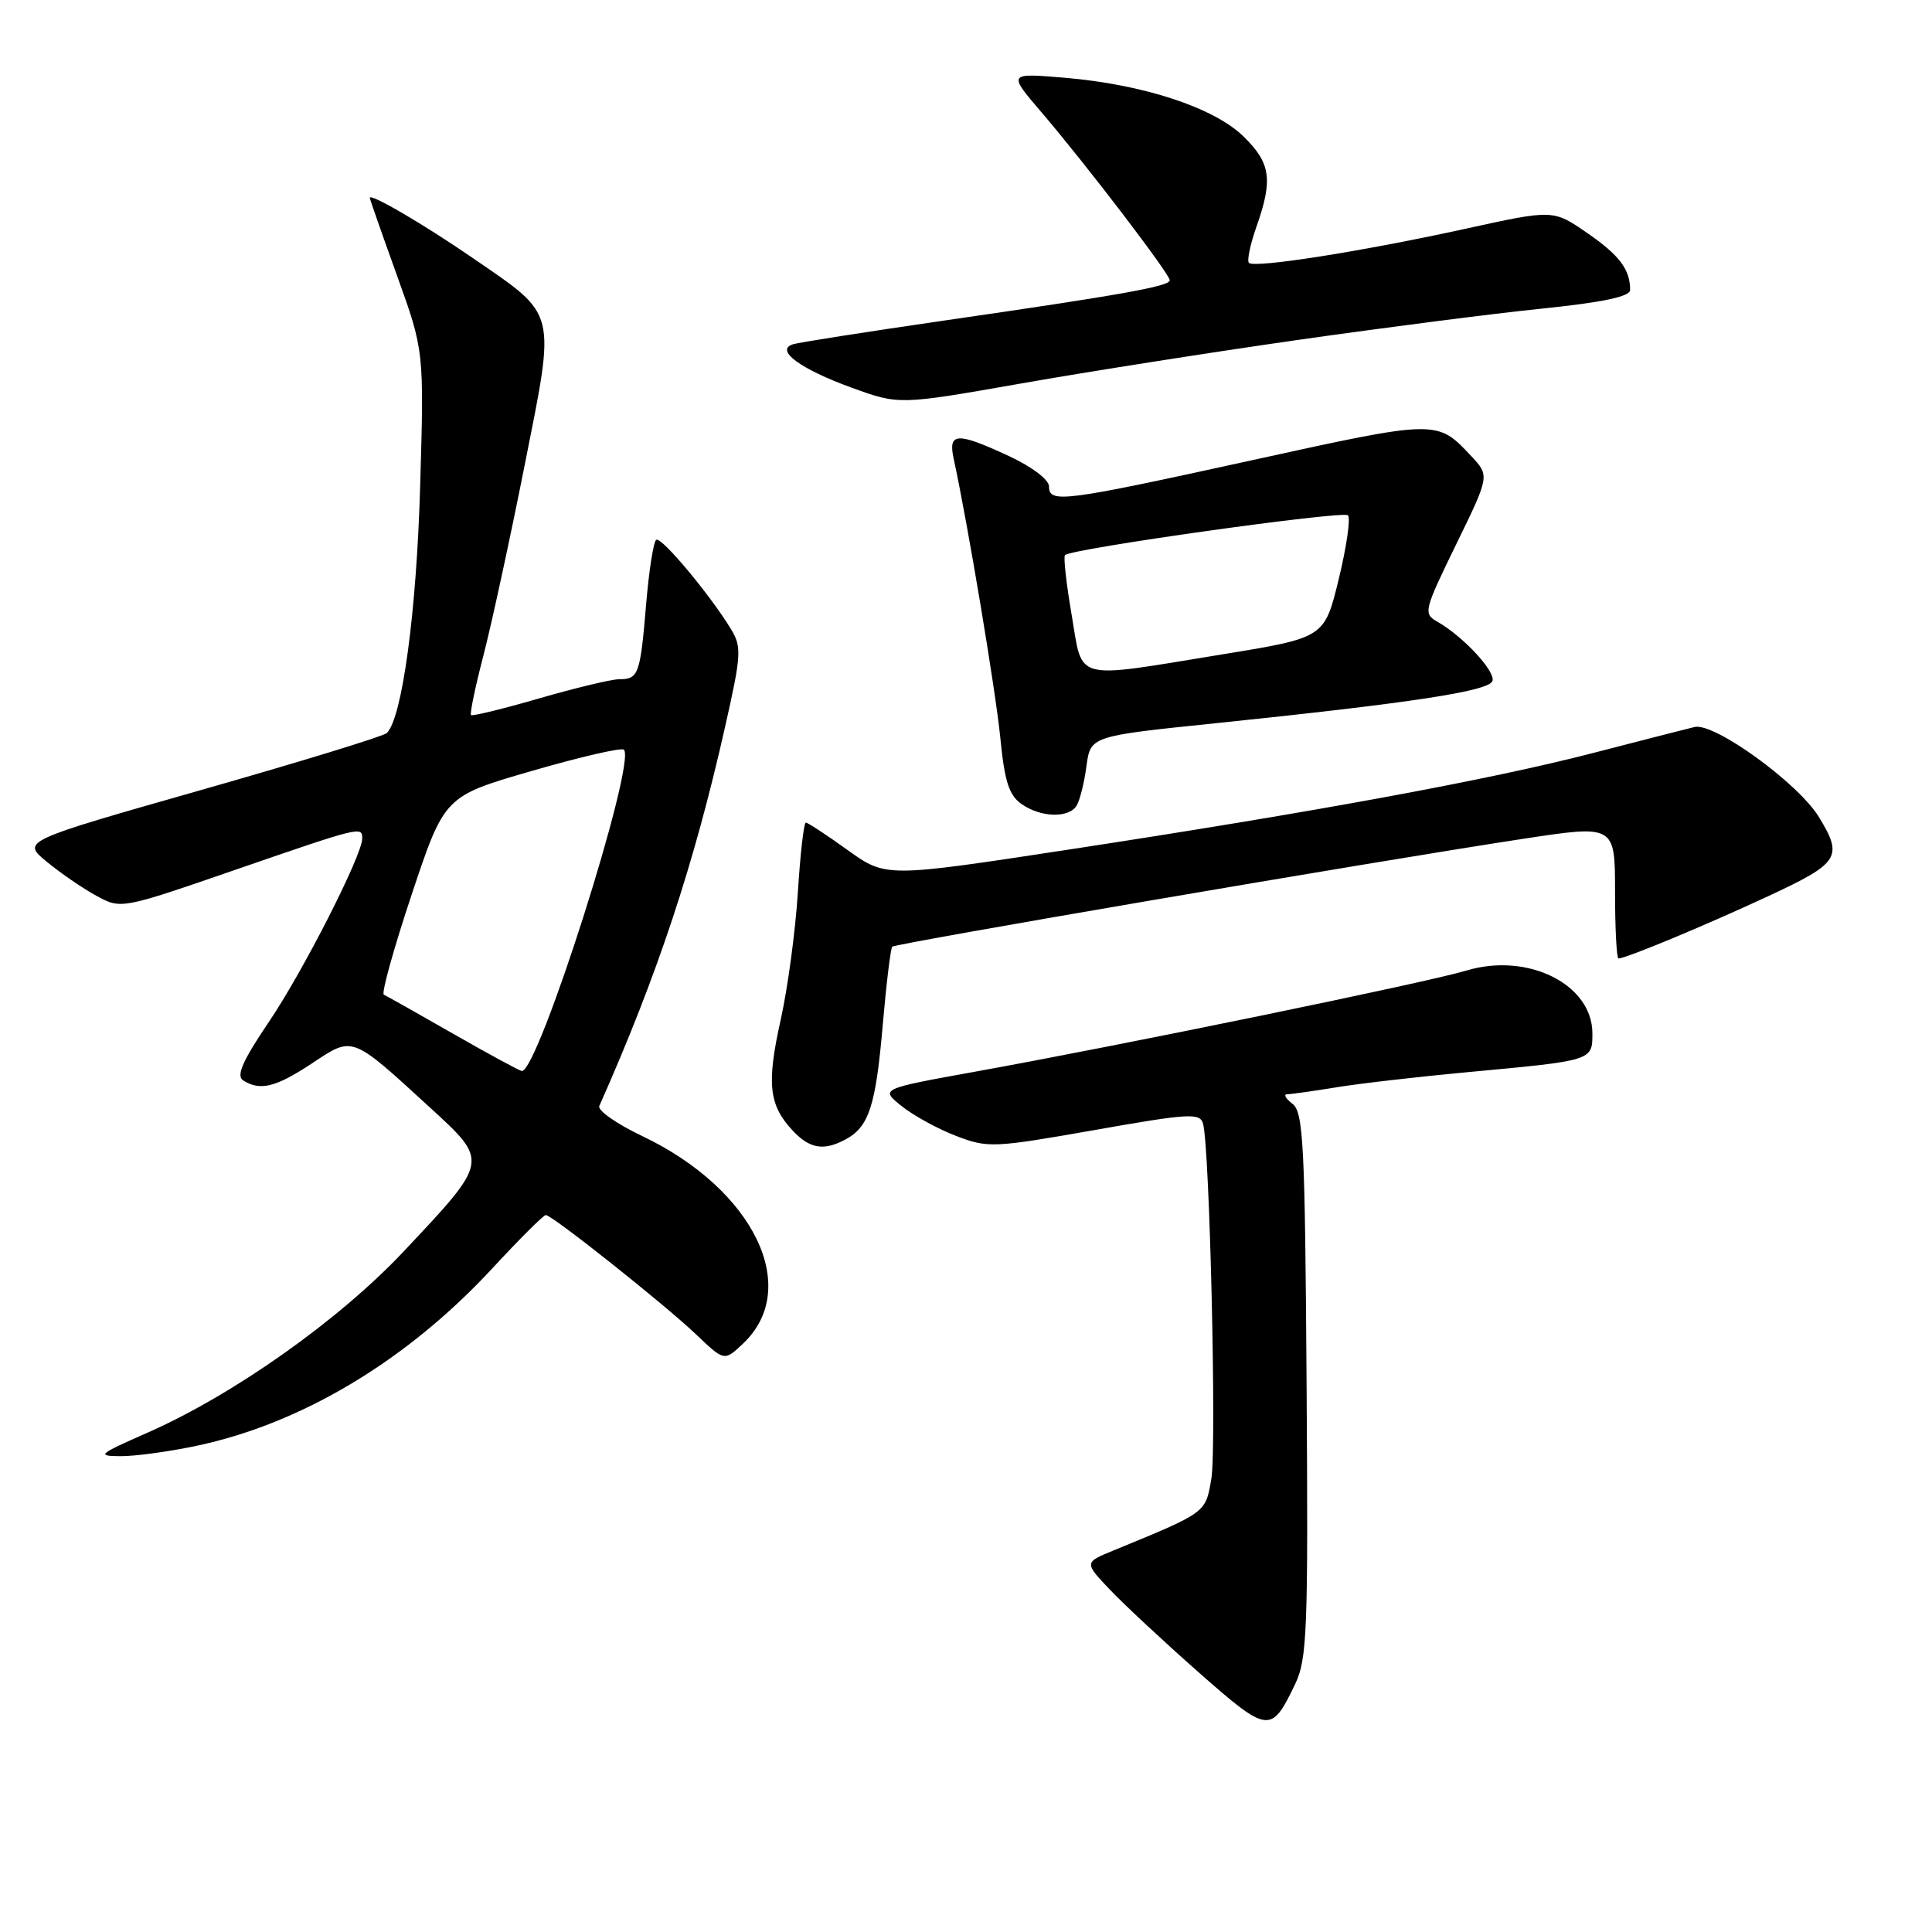 <?xml version="1.0" encoding="UTF-8" standalone="no"?>
<!DOCTYPE svg PUBLIC "-//W3C//DTD SVG 1.1//EN" "http://www.w3.org/Graphics/SVG/1.1/DTD/svg11.dtd" >
<svg xmlns="http://www.w3.org/2000/svg" xmlns:xlink="http://www.w3.org/1999/xlink" version="1.1" viewBox="0 0 256 256">
 <g >
 <path fill="currentColor"
d=" M 171.59 223.20 C 173.21 219.83 173.35 216.26 173.13 183.50 C 172.92 151.52 172.71 147.36 171.25 146.25 C 170.35 145.56 170.04 145.00 170.56 144.99 C 171.08 144.99 173.99 144.58 177.03 144.08 C 180.08 143.58 187.95 142.67 194.53 142.06 C 211.07 140.53 211.00 140.55 211.00 136.93 C 211.00 130.43 202.45 126.16 194.32 128.60 C 189.13 130.17 148.84 138.46 129.06 142.03 C 116.62 144.28 116.62 144.28 119.49 146.58 C 121.07 147.84 124.33 149.62 126.72 150.53 C 130.90 152.13 131.67 152.09 145.02 149.74 C 157.58 147.52 159.00 147.44 159.41 148.89 C 160.29 152.02 161.22 191.73 160.51 195.94 C 159.74 200.49 159.92 200.36 147.58 205.43 C 143.65 207.04 143.65 207.04 147.08 210.65 C 148.96 212.63 154.27 217.57 158.88 221.64 C 168.05 229.71 168.44 229.76 171.59 223.20 Z  M 26.08 191.57 C 40.03 188.61 53.95 180.26 65.25 168.05 C 68.84 164.17 72.02 161.00 72.32 161.00 C 73.16 161.00 88.01 172.80 92.24 176.82 C 95.97 180.38 95.97 180.38 98.43 178.06 C 106.26 170.71 99.91 157.60 85.13 150.55 C 81.72 148.93 79.15 147.13 79.41 146.55 C 87.10 129.25 91.96 114.61 96.10 96.21 C 98.23 86.78 98.29 85.72 96.87 83.38 C 94.12 78.84 87.65 71.10 86.96 71.52 C 86.59 71.75 85.99 75.62 85.61 80.12 C 84.84 89.36 84.61 90.00 82.05 90.00 C 81.05 90.00 76.29 91.14 71.48 92.53 C 66.67 93.93 62.59 94.92 62.41 94.75 C 62.24 94.57 62.96 91.07 64.03 86.96 C 65.10 82.86 67.56 71.51 69.50 61.74 C 73.65 40.85 73.92 41.95 62.69 34.22 C 56.13 29.71 49.00 25.54 49.00 26.22 C 49.00 26.38 50.62 31.00 52.60 36.50 C 56.20 46.50 56.20 46.50 55.67 64.50 C 55.19 81.12 53.29 95.12 51.26 97.13 C 50.84 97.55 39.79 100.94 26.69 104.67 C 2.88 111.45 2.88 111.45 6.19 114.18 C 8.01 115.68 10.97 117.72 12.78 118.70 C 16.05 120.48 16.05 120.48 31.28 115.22 C 47.77 109.53 48.00 109.47 48.00 111.10 C 48.00 113.31 40.18 128.68 35.62 135.42 C 32.13 140.59 31.27 142.55 32.22 143.16 C 34.47 144.59 36.55 144.07 41.34 140.90 C 46.82 137.27 46.47 137.13 56.98 146.76 C 64.80 153.93 64.84 153.76 53.47 165.84 C 44.91 174.94 30.91 184.84 19.50 189.86 C 13.00 192.72 12.75 192.94 16.00 192.95 C 17.93 192.96 22.46 192.34 26.08 191.57 Z  M 112.04 150.98 C 115.13 149.32 116.04 146.56 116.96 135.90 C 117.44 130.36 118.01 125.65 118.23 125.44 C 118.66 125.01 182.53 114.08 201.75 111.16 C 214.00 109.29 214.00 109.29 214.00 118.14 C 214.00 123.02 214.21 127.00 214.46 127.00 C 215.44 127.00 225.88 122.66 234.25 118.77 C 243.74 114.36 244.26 113.57 241.02 108.27 C 238.28 103.77 227.15 95.71 224.54 96.33 C 223.42 96.60 217.32 98.16 211.00 99.80 C 197.31 103.34 174.31 107.58 141.44 112.60 C 117.38 116.27 117.38 116.27 112.32 112.64 C 109.54 110.64 107.04 109.00 106.78 109.00 C 106.51 109.00 106.04 113.16 105.72 118.25 C 105.40 123.34 104.38 130.94 103.44 135.15 C 101.57 143.56 101.87 146.41 105.00 149.77 C 107.28 152.22 109.13 152.54 112.04 150.98 Z  M 142.66 106.75 C 143.08 106.06 143.67 103.71 143.96 101.52 C 144.50 97.54 144.50 97.54 161.00 95.84 C 187.08 93.14 197.31 91.58 197.76 90.23 C 198.18 88.96 193.88 84.33 190.46 82.38 C 188.57 81.30 188.67 80.92 192.94 72.15 C 197.39 63.04 197.39 63.04 194.94 60.43 C 190.42 55.59 190.46 55.59 166.00 60.96 C 140.76 66.50 139.00 66.72 139.00 64.45 C 139.00 63.57 136.77 61.87 133.75 60.46 C 126.81 57.23 125.61 57.28 126.36 60.75 C 128.24 69.40 131.93 91.54 132.55 97.79 C 133.11 103.54 133.70 105.38 135.36 106.54 C 137.91 108.33 141.61 108.44 142.66 106.75 Z  M 172.00 45.04 C 183.28 43.43 197.79 41.56 204.25 40.90 C 212.40 40.06 216.00 39.30 216.00 38.42 C 216.00 35.69 214.57 33.80 210.28 30.85 C 205.80 27.76 205.80 27.76 194.15 30.32 C 180.46 33.32 166.23 35.56 165.49 34.83 C 165.21 34.54 165.66 32.39 166.49 30.03 C 168.69 23.79 168.38 21.61 164.78 18.09 C 160.85 14.25 151.53 11.19 141.07 10.30 C 133.54 9.67 133.54 9.67 138.02 14.90 C 143.89 21.76 155.00 36.31 155.00 37.14 C 155.00 37.94 148.52 39.09 124.87 42.51 C 114.77 43.98 105.86 45.37 105.07 45.62 C 102.63 46.39 106.05 48.91 112.93 51.40 C 119.15 53.65 119.15 53.65 135.32 50.81 C 144.22 49.24 160.72 46.65 172.00 45.04 Z  M 60.00 136.95 C 55.33 134.28 51.21 131.96 50.86 131.80 C 50.51 131.63 52.18 125.65 54.56 118.50 C 58.90 105.50 58.90 105.50 70.51 102.14 C 76.89 100.29 82.36 99.03 82.67 99.34 C 84.36 101.03 71.26 142.23 69.13 141.91 C 68.78 141.85 64.67 139.63 60.00 136.95 Z  M 142.00 81.48 C 141.29 77.34 140.89 73.77 141.12 73.55 C 141.96 72.70 177.97 67.64 178.61 68.28 C 178.98 68.65 178.43 72.45 177.39 76.73 C 175.50 84.50 175.50 84.50 162.00 86.70 C 141.95 89.97 143.52 90.38 142.00 81.48 Z "/>
</g>
</svg>